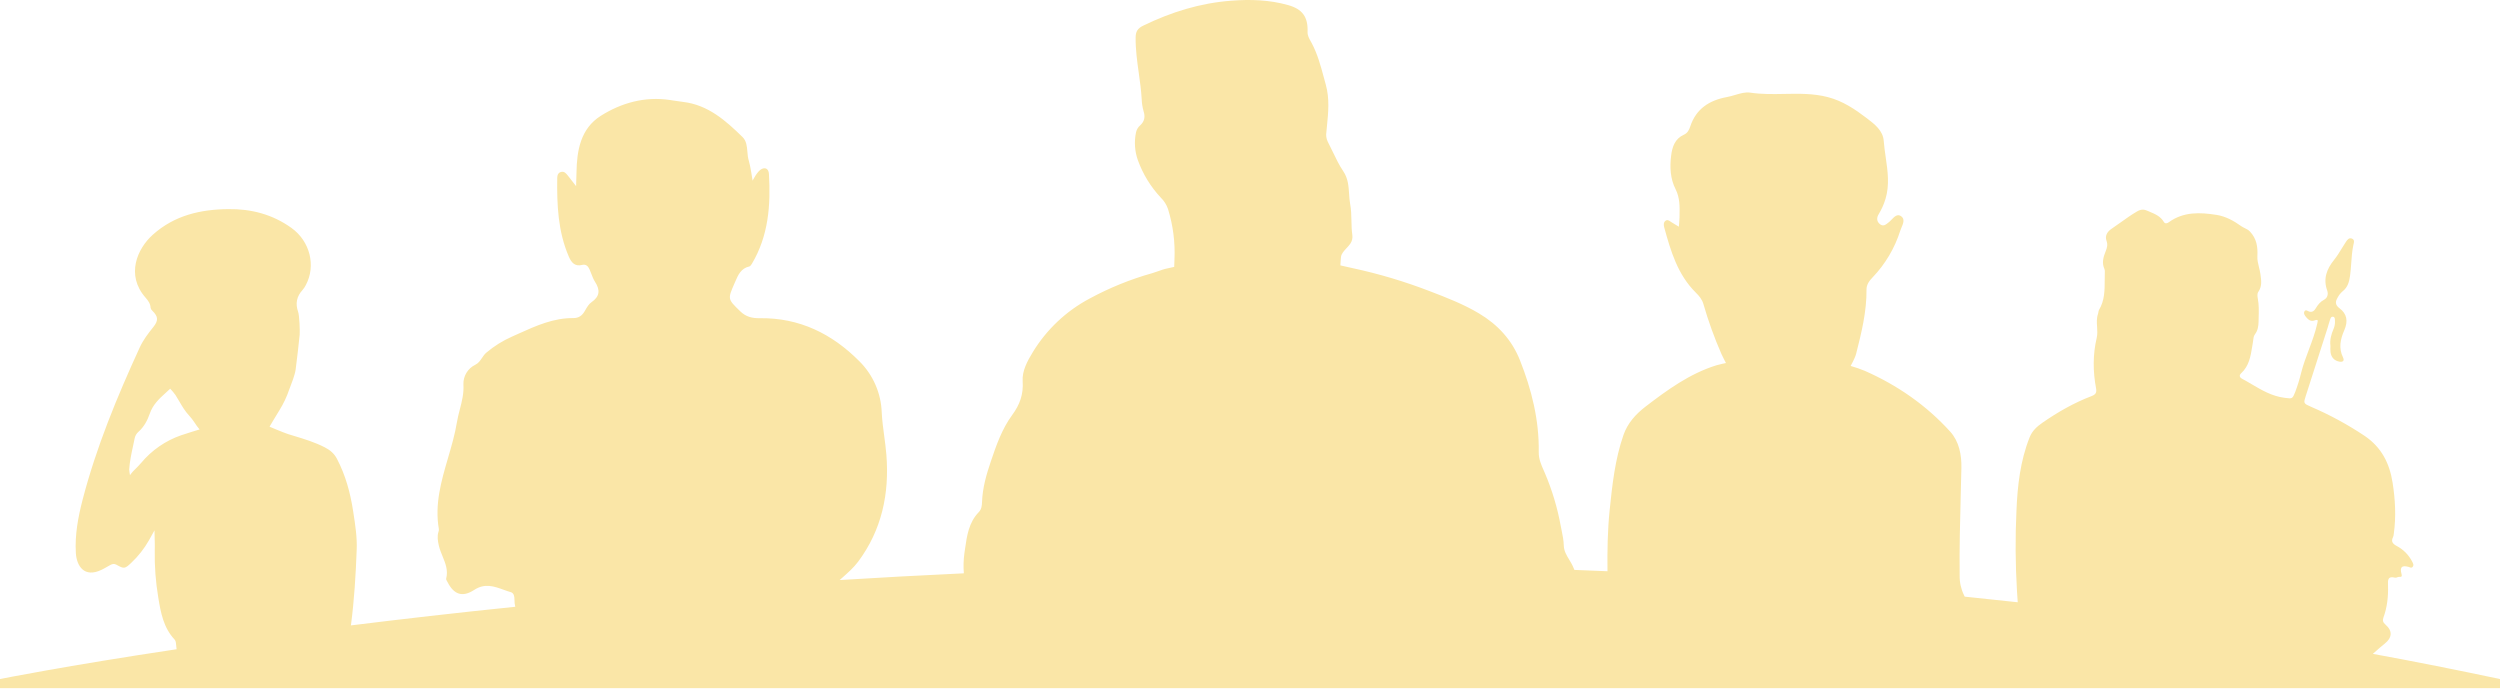 <svg width="1920" height="529" viewBox="0 0 1920 529" fill="none" xmlns="http://www.w3.org/2000/svg">
<path fill-rule="evenodd" clip-rule="evenodd" d="M1209.16 437.697C1208.71 436.576 1208.22 435.452 1207.68 434.323C1206.96 432.821 1206.08 431.373 1205.2 429.923L1205.2 429.921C1203.15 426.541 1201.09 423.144 1200.99 418.995C1200.89 415.023 1200.11 411.196 1199.33 407.362C1199.09 406.189 1198.85 405.015 1198.63 403.836C1196.1 389.993 1192.05 376.472 1186.55 363.521C1186.39 363.161 1186.24 362.804 1186.08 362.448C1186.02 362.303 1185.96 362.158 1185.89 362.014C1185.79 361.786 1185.69 361.56 1185.59 361.333C1183.59 356.802 1181.67 352.458 1181.75 347.163C1182.13 322.62 1176.3 299.275 1167.31 276.635C1161.08 260.955 1150.22 249.263 1135.88 240.712C1123.96 233.583 1111.04 228.604 1098.09 223.638C1078.84 216.204 1059.04 210.29 1038.87 205.95C1035.77 205.298 1029.43 203.826 1029.43 203.826C1029.43 203.826 1029.59 199.668 1029.88 197.308C1030.18 194.812 1032.18 192.684 1034.14 190.588C1035.18 189.477 1036.21 188.375 1036.98 187.233C1038.34 185.304 1038.91 182.935 1038.6 180.599C1038.06 176.923 1037.98 173.207 1037.9 169.494V169.492C1037.81 165.254 1037.72 161.019 1036.94 156.85C1036.45 154.203 1036.27 151.502 1036.1 148.794C1035.71 142.9 1035.33 136.973 1031.62 131.499C1028.45 126.826 1025.99 121.673 1023.52 116.517L1023.52 116.513C1022.26 113.889 1021.01 111.264 1019.66 108.702C1018.6 106.466 1018.25 103.96 1018.65 101.52C1018.79 100.037 1018.94 98.556 1019.08 97.077L1019.08 97.072C1020.15 86.375 1021.2 75.74 1018.21 65.024C1017.71 63.234 1017.23 61.44 1016.75 59.648C1014.3 50.585 1011.87 41.559 1007.43 33.168C1007.18 32.686 1006.9 32.208 1006.63 31.729C1005.38 29.524 1004.11 27.283 1004.21 24.435C1004.63 12.9 1000.17 6.982 989.223 3.893C974.886 -0.134 960.405 -0.604 945.611 0.543C921.654 2.329 899.365 9.303 877.937 19.73C873.818 21.711 872.163 24.201 872.163 28.854C872.065 38.05 873.323 47.078 874.58 56.098L874.58 56.1C875.508 62.754 876.434 69.404 876.816 76.116C876.928 79.242 877.41 82.344 878.25 85.357C879.631 89.62 879.058 93.139 875.721 96.215C874.069 97.621 872.924 99.53 872.463 101.65C870.936 108.83 871.451 116.294 873.948 123.196C877.799 133.808 883.763 143.527 891.48 151.767C893.985 154.204 895.882 157.195 897.019 160.5C900.902 173.001 902.587 186.082 901.998 199.159C901.907 200.958 901.79 204.973 901.79 204.973C901.79 204.973 898.349 205.794 896.693 206.107C894.22 206.565 891.871 207.411 889.533 208.254C888.015 208.801 886.502 209.346 884.962 209.782C868.266 214.47 852.143 221.001 836.892 229.255C818.865 238.82 803.752 253.072 793.149 270.509C789.004 277.3 784.872 284.912 785.407 292.732C786.085 302.886 783.256 310.719 777.313 318.801C769.57 329.345 765.191 341.819 761.007 354.228C757.566 364.381 754.581 374.652 754.203 385.51C754.112 388.404 753.812 391.141 751.687 393.33C744.047 401.192 742.589 411.436 741.174 421.366C741.12 421.746 741.066 422.125 741.012 422.503L740.964 422.835C740.865 423.526 740.764 424.214 740.66 424.899C739.955 430.025 739.817 435.193 740.235 440.311C707.707 441.818 675.889 443.555 644.86 445.48C645.542 444.87 646.228 444.263 646.914 443.655C651.278 439.791 655.656 435.913 659.08 431.332C677.2 407.016 683.125 379.148 680.742 349.287C680.361 344.46 679.715 339.633 679.069 334.807C678.265 328.802 677.462 322.798 677.168 316.794C676.675 302.003 670.559 287.957 660.066 277.521C639.032 256.292 613.85 243.924 583.382 244.378C577.707 244.454 572.898 243.339 568.566 239.136L568.216 238.797C563.53 234.246 561.18 231.964 560.658 229.322C560.133 226.665 561.455 223.643 564.106 217.582L564.233 217.29C564.375 216.965 564.515 216.64 564.655 216.316C566.91 211.091 569.06 206.108 575.465 204.64C576.256 204.456 576.971 203.362 577.469 202.538C590.195 181.147 591.971 157.622 590.542 133.545C590.347 130.708 588.744 128.13 585.126 129.711C581.682 131.184 578 138.766 578 138.766C578 138.766 576.212 126.852 575.129 123.602C574.398 121.372 574.195 118.939 573.992 116.52C573.644 112.349 573.299 108.219 570.255 105.244C557.323 92.593 543.806 80.571 524.711 78.286C522.245 77.99 519.789 77.611 517.337 77.231C516.376 77.083 515.415 76.934 514.454 76.791C495.229 73.942 477.25 78.968 461.404 88.954C445.883 98.756 442.959 115.577 442.743 132.809C442.71 134.91 442.439 142.957 442.439 142.957L436.385 135.202C436.28 135.074 436.177 134.944 436.073 134.814L436.069 134.809C434.75 133.157 433.417 131.488 430.969 132.04C428.63 132.57 427.958 134.639 427.958 136.654C427.666 157.33 428.511 177.811 436.872 197.134C438.789 201.542 441.464 204.889 447.053 203.459C450.097 202.69 451.7 204.51 452.783 206.947C453.271 208.036 453.702 209.161 454.133 210.286C454.952 212.426 455.771 214.564 456.985 216.445C461.058 222.738 460.7 227.666 454.202 232.15C452.233 233.506 450.861 235.858 449.554 238.098C449.337 238.471 449.121 238.84 448.905 239.201C446.988 242.472 444.335 244.281 440.49 244.281C425.16 244.107 411.697 250.185 398.233 256.264C396.629 256.988 395.025 257.713 393.418 258.426C386.179 261.607 379.438 265.816 373.403 270.925C372.093 272.048 371.144 273.46 370.192 274.877C368.83 276.905 367.461 278.942 365.02 280.153C362.186 281.515 359.814 283.677 358.195 286.371C356.577 289.066 355.782 292.176 355.911 295.316C356.337 302.076 354.735 308.28 353.136 314.471C352.298 317.714 351.461 320.954 350.918 324.268C349.401 333.513 346.754 342.571 344.108 351.63C338.913 369.41 333.718 387.195 337.054 406.409C337.105 407.149 336.986 407.889 336.707 408.576C335.646 412.042 336.242 415.378 336.989 418.833C337.613 421.683 338.735 424.424 339.857 427.165C342.086 432.611 344.318 438.061 342.654 444.394C342.521 444.975 342.967 445.747 343.383 446.466C343.509 446.685 343.633 446.899 343.737 447.101C348.567 456.546 355.077 459.005 364.196 453.048C372.347 447.723 379.497 450.305 386.693 452.904C388.571 453.582 390.453 454.262 392.357 454.802C394.696 455.463 395.108 458.16 395.108 460.467C395.092 462.429 395.302 464.271 395.721 465.999C350.368 470.66 308.154 475.511 269.501 480.315C272.045 461.028 273.223 441.584 273.945 422.086C274.305 412.53 272.841 403.084 271.383 393.684L271.346 393.44C271.291 393.085 271.236 392.731 271.181 392.376C269.029 378.435 265.377 364.918 258.76 352.329C256.628 348.261 253.528 345.665 249.426 343.553C241.839 339.649 233.783 337.203 225.717 334.755L225.714 334.754C224.265 334.314 222.817 333.874 221.37 333.426C217.463 332.182 207.006 327.69 207.006 327.69C207.006 327.69 212.675 318.1 214.591 315.081C217.709 310.073 220.239 304.723 222.13 299.136C222.22 298.878 222.413 298.384 222.673 297.718C223.87 294.651 226.489 287.939 227.053 283.824C227.738 278.814 229.978 259.742 230.159 256.924C230.354 253.764 229.985 242.419 228.942 239.44C226.723 233.085 227.846 227.611 232.372 222.688C233.36 221.545 234.201 220.282 234.874 218.929C242.809 204.121 238.081 185.264 223.838 175.056C209.306 164.632 192.937 160.342 175.191 160.598C153.792 160.826 133.914 165.446 117.397 180.234C105.346 191.014 96.55 211.175 111.675 228.458C113.631 230.724 115.535 233.085 115.649 236.387C115.826 237.273 116.301 238.072 116.994 238.653C121.56 243.118 121.775 246.164 117.74 251.188C113.8 256.09 110.007 261.013 107.317 266.85C89.933 304.738 74.009 343.19 63.464 383.687C59.987 397.177 57.412 410.762 58.259 424.783C58.871 434.621 64.634 444.016 77.976 437.621C79.409 436.934 80.8 436.138 82.195 435.34C83.026 434.865 83.858 434.39 84.701 433.935C86.234 433.115 87.687 432.725 89.409 433.7C95.374 437.089 95.905 436.874 100.928 432.126C106.209 427.14 110.723 421.4 114.324 415.092C114.95 414.023 118.648 407.298 118.648 407.298C118.648 407.298 118.796 414.991 118.857 416.424C118.937 418.535 118.904 420.654 118.857 422.772C118.643 434.851 119.543 446.924 121.547 458.837C123.45 470.559 125.555 482.072 134.095 491.177C134.678 491.875 135.026 492.738 135.09 493.645C135.202 494.993 135.363 496.348 135.524 497.704C135.56 498.007 135.596 498.311 135.632 498.614C50.327 511.398 0 521.5 0 521.5V528.5H937.5H1920V521.5C1888.16 514.782 1854.26 507.987 1822.32 502.169C1823.29 501.336 1824.24 500.492 1825.19 499.648C1827.25 497.833 1829.3 496.018 1831.46 494.317C1837.2 489.792 1837.66 484.556 1832.04 479.686C1830.17 478.06 1829.63 476.585 1830.46 474.312C1833.36 466.4 1834.25 458.185 1834 449.812C1834 449.588 1833.99 449.363 1833.98 449.139C1833.86 445.576 1833.74 442.14 1839.46 443.676C1839.93 443.8 1840.45 443.603 1841.01 443.392C1841.59 443.174 1842.21 442.941 1842.86 443.029C1844.55 443.237 1844.82 442.467 1844.38 440.871C1842.96 435.663 1844.49 434.015 1849.52 435.303C1849.81 435.374 1850.09 435.481 1850.38 435.589L1850.38 435.589C1851.37 435.963 1852.34 436.332 1853.12 435.109C1853.88 433.92 1853.29 432.761 1852.71 431.633C1852.66 431.54 1852.61 431.447 1852.57 431.354C1849.93 426.162 1845.73 421.928 1840.56 419.247C1837.68 417.686 1836.12 415.874 1837.86 412.514C1838.19 411.688 1838.39 410.814 1838.44 409.925C1840.27 396.747 1839.56 383.604 1837.48 370.527C1835.14 355.759 1829 343.545 1816.05 334.762C1803.02 326.057 1789.22 318.566 1774.82 312.383C1768.98 309.824 1769.01 309.743 1770.88 303.889L1770.89 303.881C1776.51 286.367 1782.12 268.863 1787.73 251.369C1787.95 250.673 1788.14 249.964 1788.33 249.254C1788.61 248.243 1788.88 247.232 1789.25 246.255C1789.33 246.042 1789.41 245.808 1789.48 245.568C1789.87 244.351 1790.31 242.97 1791.9 243.277C1793.17 243.524 1793.21 244.857 1793.23 246.049C1793.24 246.277 1793.24 246.499 1793.26 246.708C1793.35 248.79 1792.96 250.865 1792.1 252.765C1790.42 256.764 1789.19 260.872 1789.78 265.713C1789.67 267.345 1789.7 268.983 1789.86 270.611C1790.45 274.539 1792.78 277.035 1796.72 277.754C1799.14 278.172 1800.75 277.222 1799.44 274.525C1795.93 267.317 1797.39 260.526 1800.42 253.585C1803.45 246.643 1802.45 241.025 1796.83 236.824C1792.96 233.947 1793.61 231.343 1795.5 228.192C1796.42 226.507 1797.64 225.001 1799.09 223.747C1803.08 220.647 1804.19 216.431 1804.85 211.734C1805.28 208.548 1805.51 205.341 1805.74 202.136C1806.07 197.511 1806.4 192.889 1807.35 188.334C1807.4 188.082 1807.47 187.822 1807.53 187.559C1807.94 185.912 1808.38 184.143 1806.3 183.256C1804.06 182.299 1802.72 184.184 1801.66 185.759C1800.54 187.422 1799.5 189.139 1798.45 190.854L1798.45 190.856C1796.64 193.83 1794.83 196.802 1792.66 199.484C1786.88 206.641 1784.04 214.065 1787.31 223.186C1788.27 225.883 1787.51 228.818 1784.89 230.199C1781.95 231.71 1780.16 234.033 1778.53 236.745C1777.45 238.565 1775.92 240.069 1773.41 239.284C1773.11 239.191 1772.79 239.023 1772.47 238.853C1771.55 238.368 1770.61 237.868 1769.88 239.061C1768.89 240.673 1770.02 242.234 1771.05 243.485C1772.69 245.485 1774.65 247.168 1777.53 246.111C1780.45 245.035 1780.19 246.149 1779.75 248.023C1779.73 248.129 1779.71 248.238 1779.68 248.349C1779.66 248.427 1779.64 248.506 1779.63 248.585C1778.11 255.463 1775.65 262.023 1773.19 268.582L1773.19 268.584C1771.01 274.373 1768.84 280.161 1767.32 286.163C1766.1 291.202 1764.57 296.16 1762.74 301.01C1760.68 306.32 1760.39 306.281 1755.28 305.606C1754.95 305.563 1754.61 305.517 1754.24 305.47C1744.86 304.239 1737.1 299.679 1729.34 295.112C1726.89 293.676 1724.45 292.238 1721.95 290.904C1719.92 289.81 1719.49 288.264 1721.23 286.653C1727.28 281.053 1728.49 273.61 1729.69 266.182L1729.69 266.165C1729.86 265.144 1730.02 264.124 1730.2 263.109C1730.3 262.54 1730.37 261.959 1730.43 261.377C1730.62 259.725 1730.8 258.075 1731.82 256.728C1734.03 253.822 1734.5 250.456 1734.57 247.068C1734.59 246.043 1734.61 245.017 1734.64 243.992V243.991C1734.78 239.091 1734.91 234.186 1734.01 229.314C1733.7 227.567 1733.39 225.567 1734.42 224.085C1737.32 219.927 1736.68 215.428 1736.06 210.969L1735.97 210.346C1735.73 208.645 1735.32 206.946 1734.9 205.252L1734.9 205.25C1734.2 202.422 1733.51 199.609 1733.67 196.829C1734.06 189.564 1733.11 183.256 1727.91 177.774C1726.74 176.536 1725.34 175.855 1723.94 175.176C1723 174.719 1722.06 174.263 1721.19 173.638C1715.51 169.552 1709.28 166.15 1702.37 165.049C1689.64 163.021 1676.94 162.488 1665.68 170.653C1664.33 171.631 1662.76 172.041 1661.81 170.423C1659.3 166.157 1655.21 164.402 1650.94 162.618C1650.64 162.491 1650.34 162.365 1650.06 162.243C1647.23 161.025 1645.16 160.134 1641.24 162.395C1636.88 164.93 1632.82 167.837 1628.77 170.739C1626.42 172.424 1624.07 174.108 1621.66 175.717C1618.51 177.796 1616.4 181.069 1617.79 184.874C1618.89 187.888 1618.23 190.291 1617.17 192.923C1615.37 197.39 1614.01 201.894 1616.24 206.677C1616.52 207.522 1616.61 208.419 1616.5 209.303C1616.43 211.22 1616.42 213.148 1616.42 215.076C1616.4 222.94 1616.38 230.809 1612.05 238.018C1611.76 238.507 1611.67 239.112 1611.57 239.723C1611.5 240.165 1611.43 240.611 1611.29 241.018C1610.12 244.298 1610.34 247.641 1610.56 250.993C1610.74 253.838 1610.93 256.689 1610.27 259.512C1607.23 272.374 1607.35 285.365 1609.79 298.313C1610.43 301.751 1609.23 303.089 1606.27 304.219C1592.8 309.362 1580.34 316.491 1568.54 324.698C1564.42 327.554 1560.77 330.805 1558.76 335.841C1551.52 354.025 1549.41 373.253 1548.63 392.431C1547.66 413.018 1547.81 433.642 1549.06 454.214C1549.24 456.99 1549.43 459.765 1549.62 462.54C1536.03 461.035 1522.45 459.597 1508.9 458.225C1508.72 457.842 1508.54 457.459 1508.35 457.077C1506.07 452.409 1504.93 447.27 1505.02 442.077C1504.77 421.548 1505.3 401.035 1505.83 380.519C1506.01 373.482 1506.2 366.445 1506.35 359.407C1506.56 349.397 1504.63 339.067 1497.76 331.487C1479.34 311.187 1457.17 295.817 1432.08 284.767C1428.56 283.328 1424.96 282.086 1421.3 281.047C1421.3 281.047 1424.62 275.167 1425.48 271.797C1429.6 255.577 1433.63 239.347 1433.48 222.427C1433.44 218.517 1435.61 215.687 1438.18 212.997C1447.89 202.846 1455.14 190.607 1459.39 177.217C1459.64 176.443 1459.99 175.621 1460.34 174.778C1461.68 171.613 1463.14 168.169 1459.98 165.997C1457.18 164.061 1454.89 166.428 1452.71 168.679C1452 169.416 1451.3 170.14 1450.6 170.697C1450.49 170.784 1450.38 170.871 1450.27 170.958C1448.17 172.654 1446.16 174.277 1443.54 171.937C1441.11 169.787 1441.29 167.037 1442.82 164.517C1445.05 160.854 1446.8 156.923 1448.05 152.817C1451.3 142.032 1449.76 131.38 1448.22 120.748C1447.61 116.553 1447.01 112.362 1446.7 108.167C1446.12 100.347 1439.85 95.457 1433.78 90.847C1424.61 83.857 1415.28 77.577 1403.78 74.577C1392.74 71.707 1381.57 71.92 1370.4 72.132C1361.64 72.299 1352.88 72.466 1344.18 71.147C1340.47 70.582 1336.53 71.746 1332.56 72.92C1330.5 73.531 1328.42 74.144 1326.37 74.517C1312.8 76.997 1302.55 83.517 1298.08 97.227C1297.23 99.857 1295.93 102.257 1293.23 103.457C1286.3 106.557 1284.27 112.857 1283.44 119.457C1282.33 128.337 1282.76 137.337 1286.86 145.337C1290.17 151.917 1290.03 158.659 1289.89 165.5C1289.88 166.062 1289.87 166.624 1289.86 167.187C1289.82 169.787 1289.34 174.097 1289.34 174.097C1289.34 174.097 1285.34 171.657 1283.83 170.757C1283.54 170.585 1283.25 170.384 1282.96 170.182C1281.74 169.327 1280.48 168.45 1279.01 169.647C1277.44 170.917 1277.68 173.017 1278.15 174.737C1283.12 192.887 1288.43 210.897 1302.34 224.687C1304.94 227.267 1307.24 229.937 1308.24 233.587C1312 246.614 1316.6 259.382 1322.03 271.807C1322.98 273.987 1325.55 278.807 1325.55 278.807C1325.55 278.807 1320.75 279.757 1318.25 280.527C1297.63 286.957 1280.46 299.477 1263.63 312.377C1256.31 318.037 1250.03 324.887 1246.84 334.037C1240.32 352.757 1238.21 372.387 1236.21 391.827C1234.62 407.346 1234.37 423.055 1234.55 438.713C1226.06 438.352 1217.6 438.014 1209.16 437.697ZM145.231 319.142C146.745 320.798 148.123 322.573 149.354 324.448C150.535 326.329 151.85 328.122 153.288 329.815C153.288 329.815 143.49 332.767 139.166 334.267C127.134 338.434 116.47 345.81 108.326 355.598C106.873 357.305 105.279 358.894 103.688 360.479C103.142 361.023 102.597 361.566 102.058 362.114C101.412 362.766 99.832 364.925 99.832 364.925C99.832 364.925 99.18 361.294 99.22 360.621C99.594 354.502 100.883 348.535 102.171 342.571L102.172 342.57C102.598 340.597 103.024 338.624 103.416 336.647C103.809 334.697 104.835 332.931 106.335 331.624C110.659 327.79 113.262 322.814 115.077 317.542C117.364 310.925 122.091 306.358 127.021 301.927C128.399 300.689 130.706 298.524 130.706 298.524C132.165 300.035 133.513 301.648 134.741 303.352C135.781 304.968 136.751 306.63 137.72 308.292C139.938 312.095 142.157 315.899 145.231 319.142Z" fill="#FAE6A7"/>
</svg>
